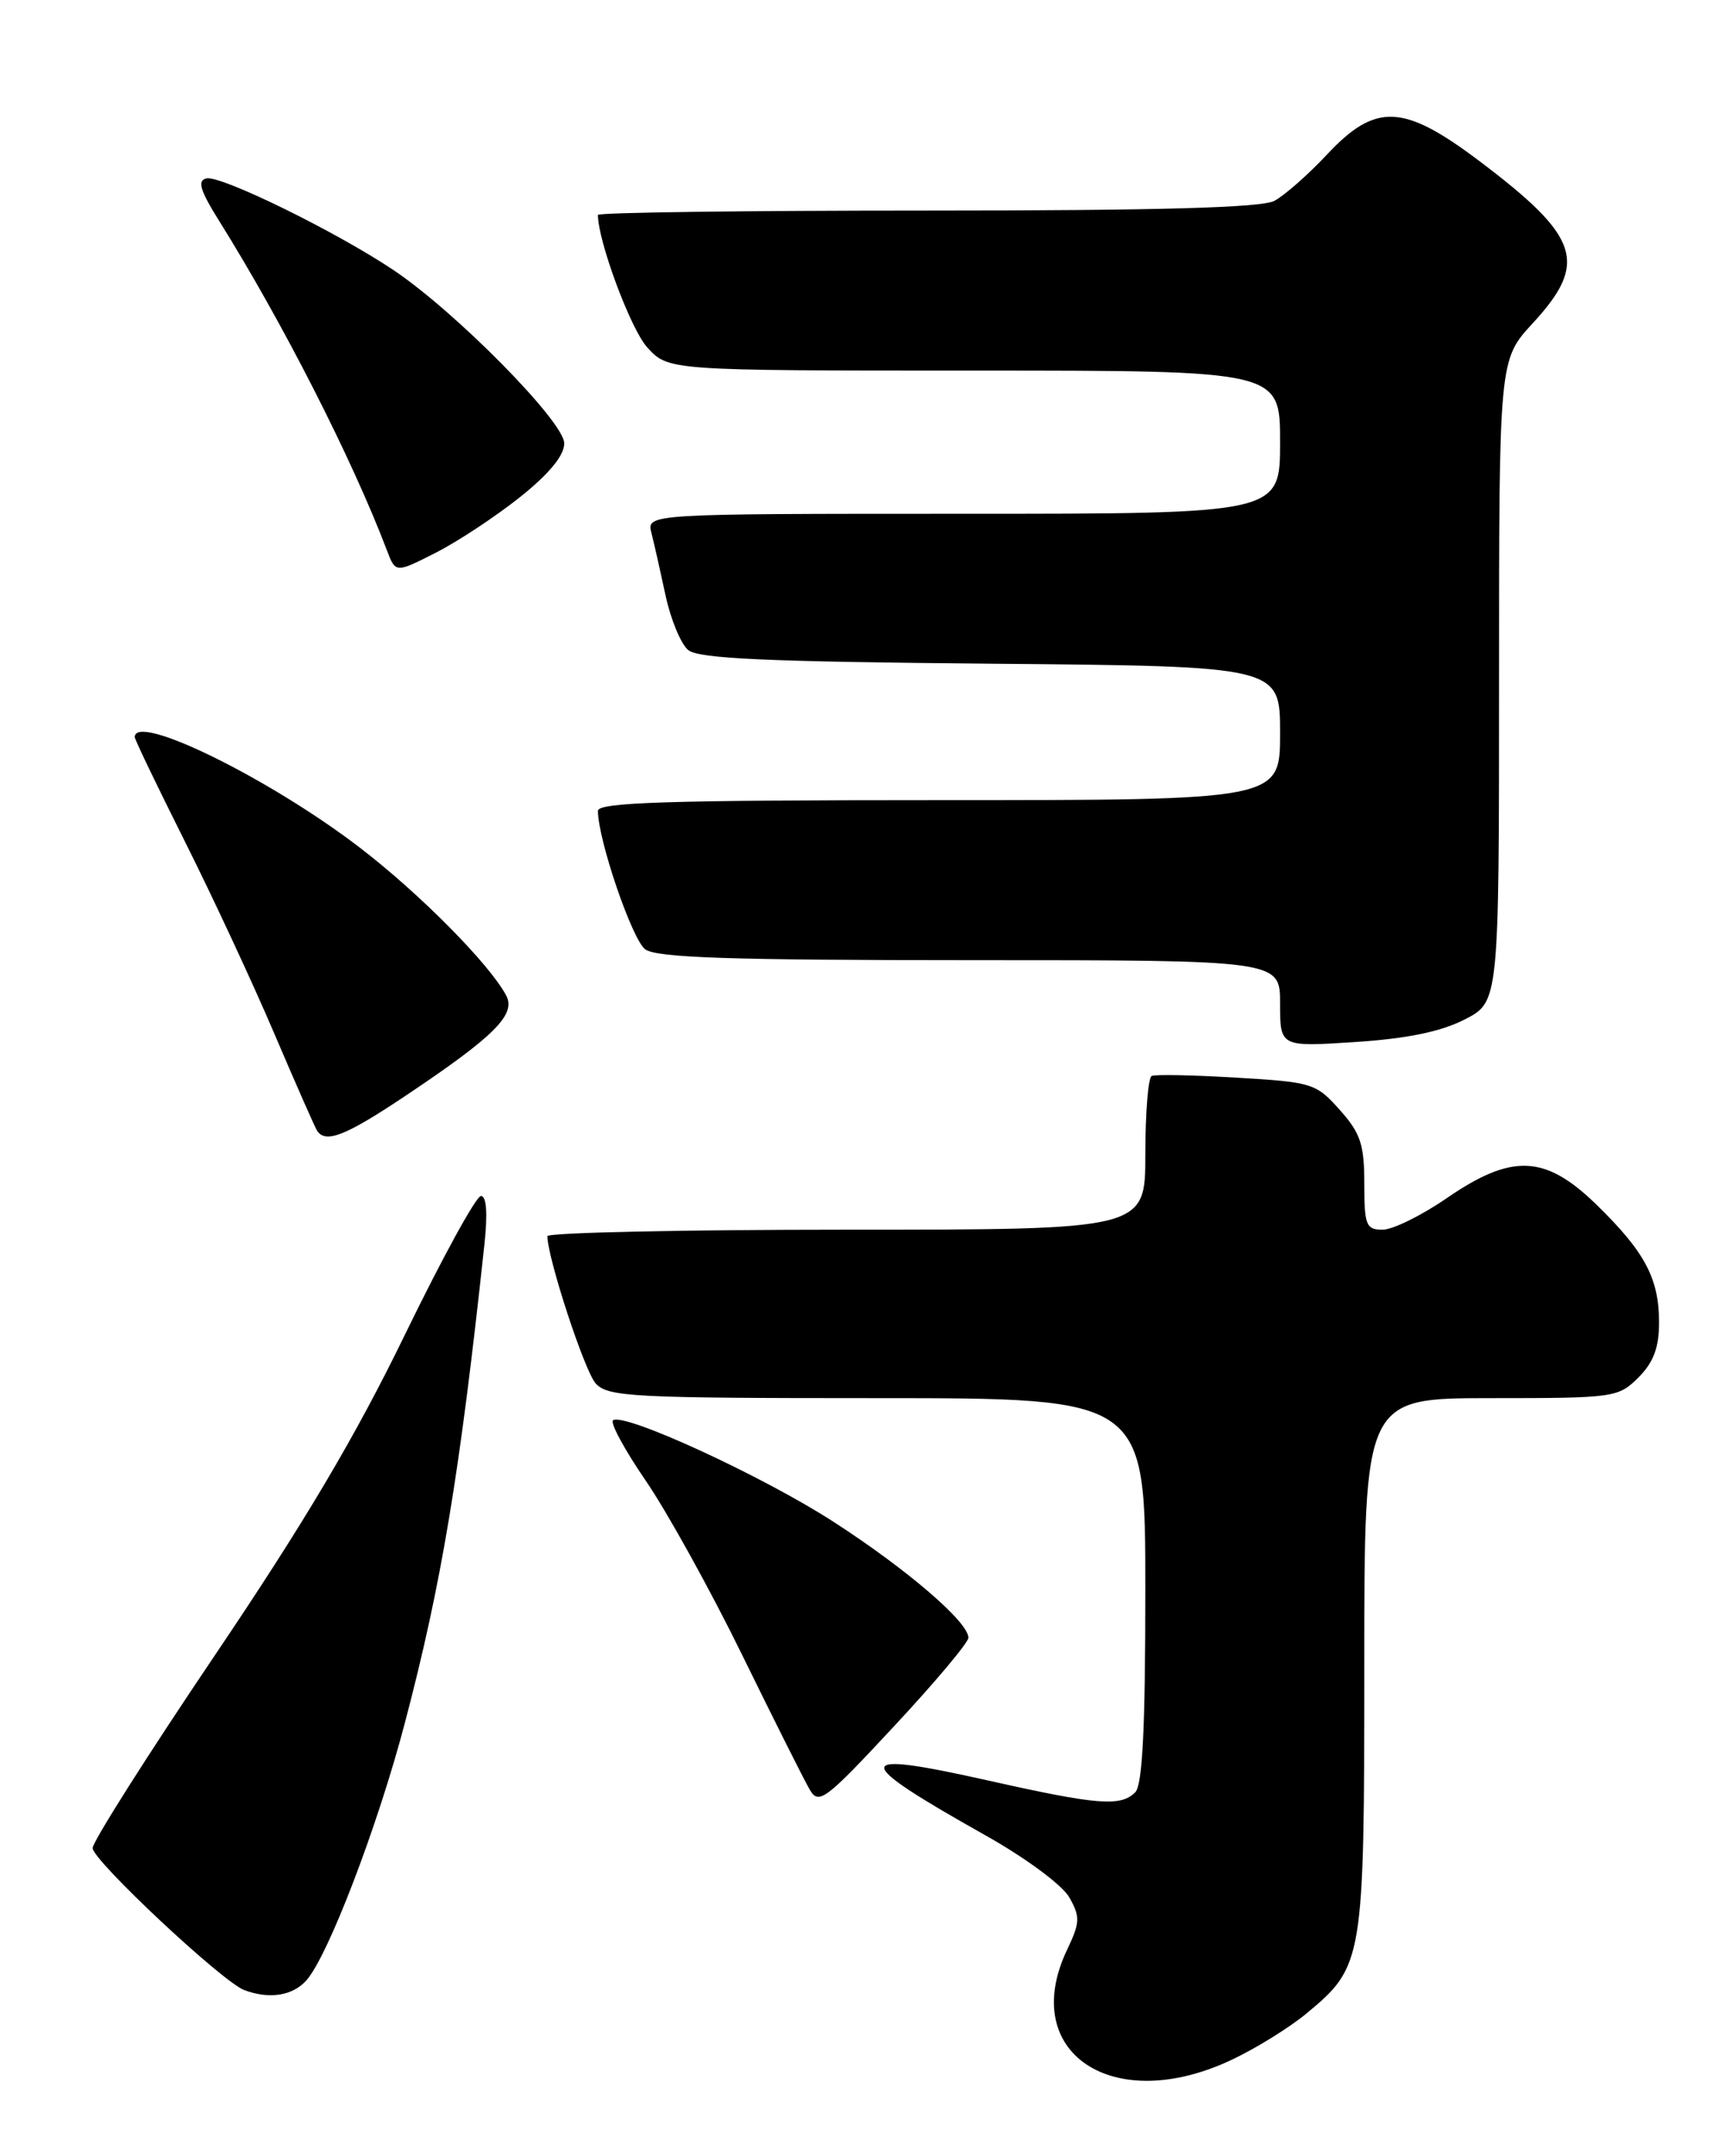 <?xml version="1.0" encoding="UTF-8" standalone="no"?>
<!DOCTYPE svg PUBLIC "-//W3C//DTD SVG 1.1//EN" "http://www.w3.org/Graphics/SVG/1.1/DTD/svg11.dtd" >
<svg xmlns="http://www.w3.org/2000/svg" xmlns:xlink="http://www.w3.org/1999/xlink" version="1.1" viewBox="0 0 204 256">
 <g >
 <path fill="currentColor"
d=" M 146.31 244.53 C 149.17 243.18 153.13 240.72 155.12 239.07 C 161.90 233.45 162.00 232.87 162.00 197.60 C 162.00 166.00 162.00 166.00 177.05 166.00 C 191.69 166.00 192.16 165.93 194.55 163.55 C 196.35 161.74 197.00 160.01 197.00 157.00 C 197.00 151.79 195.31 148.62 189.56 143.02 C 183.47 137.09 179.53 136.93 171.77 142.27 C 168.79 144.32 165.37 146.00 164.18 146.00 C 162.21 146.00 162.00 145.48 162.00 140.52 C 162.00 135.87 161.55 134.53 159.08 131.77 C 156.28 128.62 155.82 128.48 146.83 127.95 C 141.70 127.64 137.16 127.55 136.75 127.75 C 136.34 127.95 136.00 132.14 136.00 137.06 C 136.00 146.00 136.00 146.00 100.50 146.00 C 80.97 146.00 65.00 146.35 65.00 146.77 C 65.00 149.33 69.41 162.79 70.73 164.25 C 72.17 165.85 75.10 166.00 104.15 166.00 C 136.00 166.00 136.00 166.00 136.00 188.80 C 136.00 205.20 135.66 211.94 134.80 212.80 C 133.07 214.53 130.32 214.31 117.39 211.41 C 100.97 207.73 100.90 208.85 117.00 217.90 C 121.79 220.59 126.14 223.81 126.97 225.27 C 128.28 227.59 128.25 228.25 126.72 231.47 C 120.87 243.72 132.17 251.26 146.31 244.53 Z  M 36.36 235.15 C 38.92 232.33 44.85 216.85 48.08 204.54 C 52.44 187.97 54.58 175.12 57.52 147.75 C 57.92 144.06 57.77 142.00 57.11 142.00 C 56.54 142.00 52.47 149.43 48.06 158.51 C 42.19 170.58 36.14 180.79 25.52 196.52 C 17.53 208.36 11.00 218.66 11.00 219.42 C 11.00 220.88 26.40 235.30 29.00 236.28 C 31.96 237.39 34.72 236.97 36.36 235.15 Z  M 114.99 194.45 C 115.01 192.60 107.74 186.35 99.00 180.70 C 90.64 175.29 74.24 167.73 72.80 168.62 C 72.40 168.87 74.14 172.10 76.67 175.79 C 79.20 179.48 84.36 188.80 88.13 196.50 C 91.90 204.20 95.51 211.39 96.15 212.48 C 97.22 214.32 97.98 213.75 106.14 204.98 C 111.00 199.77 114.98 195.03 114.99 194.45 Z  M 48.17 130.09 C 58.74 123.02 61.31 120.45 60.10 118.18 C 58.09 114.42 49.79 106.05 42.70 100.62 C 31.97 92.40 16.00 84.56 16.00 87.52 C 16.00 87.80 18.67 93.35 21.93 99.86 C 25.19 106.36 29.95 116.58 32.50 122.55 C 35.05 128.53 37.36 133.77 37.63 134.21 C 38.62 135.82 41.01 134.88 48.17 130.09 Z  M 173.90 121.05 C 178.00 118.96 178.00 118.96 178.00 80.84 C 178.00 42.72 178.00 42.72 182.00 38.38 C 188.62 31.20 187.62 28.15 175.69 19.14 C 166.65 12.32 163.35 12.17 157.57 18.35 C 155.33 20.74 152.52 23.21 151.32 23.85 C 149.77 24.66 137.66 25.00 110.07 25.00 C 88.58 25.00 71.00 25.23 71.00 25.52 C 71.00 28.63 74.90 39.12 76.86 41.25 C 79.37 44.00 79.37 44.00 115.69 44.00 C 152.00 44.00 152.00 44.00 152.00 52.50 C 152.00 61.00 152.00 61.00 114.39 61.00 C 76.78 61.00 76.78 61.00 77.35 63.27 C 77.67 64.51 78.42 67.86 79.03 70.70 C 79.64 73.54 80.85 76.46 81.72 77.18 C 82.95 78.20 91.09 78.57 117.65 78.80 C 152.00 79.10 152.00 79.10 152.00 87.05 C 152.00 95.00 152.00 95.00 111.50 95.00 C 79.40 95.00 71.00 95.26 71.00 96.27 C 71.00 99.69 75.06 111.57 76.61 112.71 C 77.98 113.71 86.67 114.00 115.19 114.00 C 152.00 114.00 152.00 114.00 152.00 119.15 C 152.00 124.30 152.00 124.30 160.90 123.72 C 167.05 123.32 171.07 122.50 173.90 121.05 Z  M 61.75 59.02 C 65.21 56.26 67.00 54.08 67.00 52.64 C 67.00 50.09 54.13 37.03 46.70 32.05 C 39.90 27.50 26.24 20.80 24.52 21.18 C 23.40 21.43 23.74 22.58 26.03 26.24 C 33.59 38.34 41.82 54.50 45.94 65.33 C 46.97 68.05 46.97 68.05 51.73 65.63 C 54.36 64.30 58.86 61.32 61.75 59.02 Z "/>
</g>
</svg>